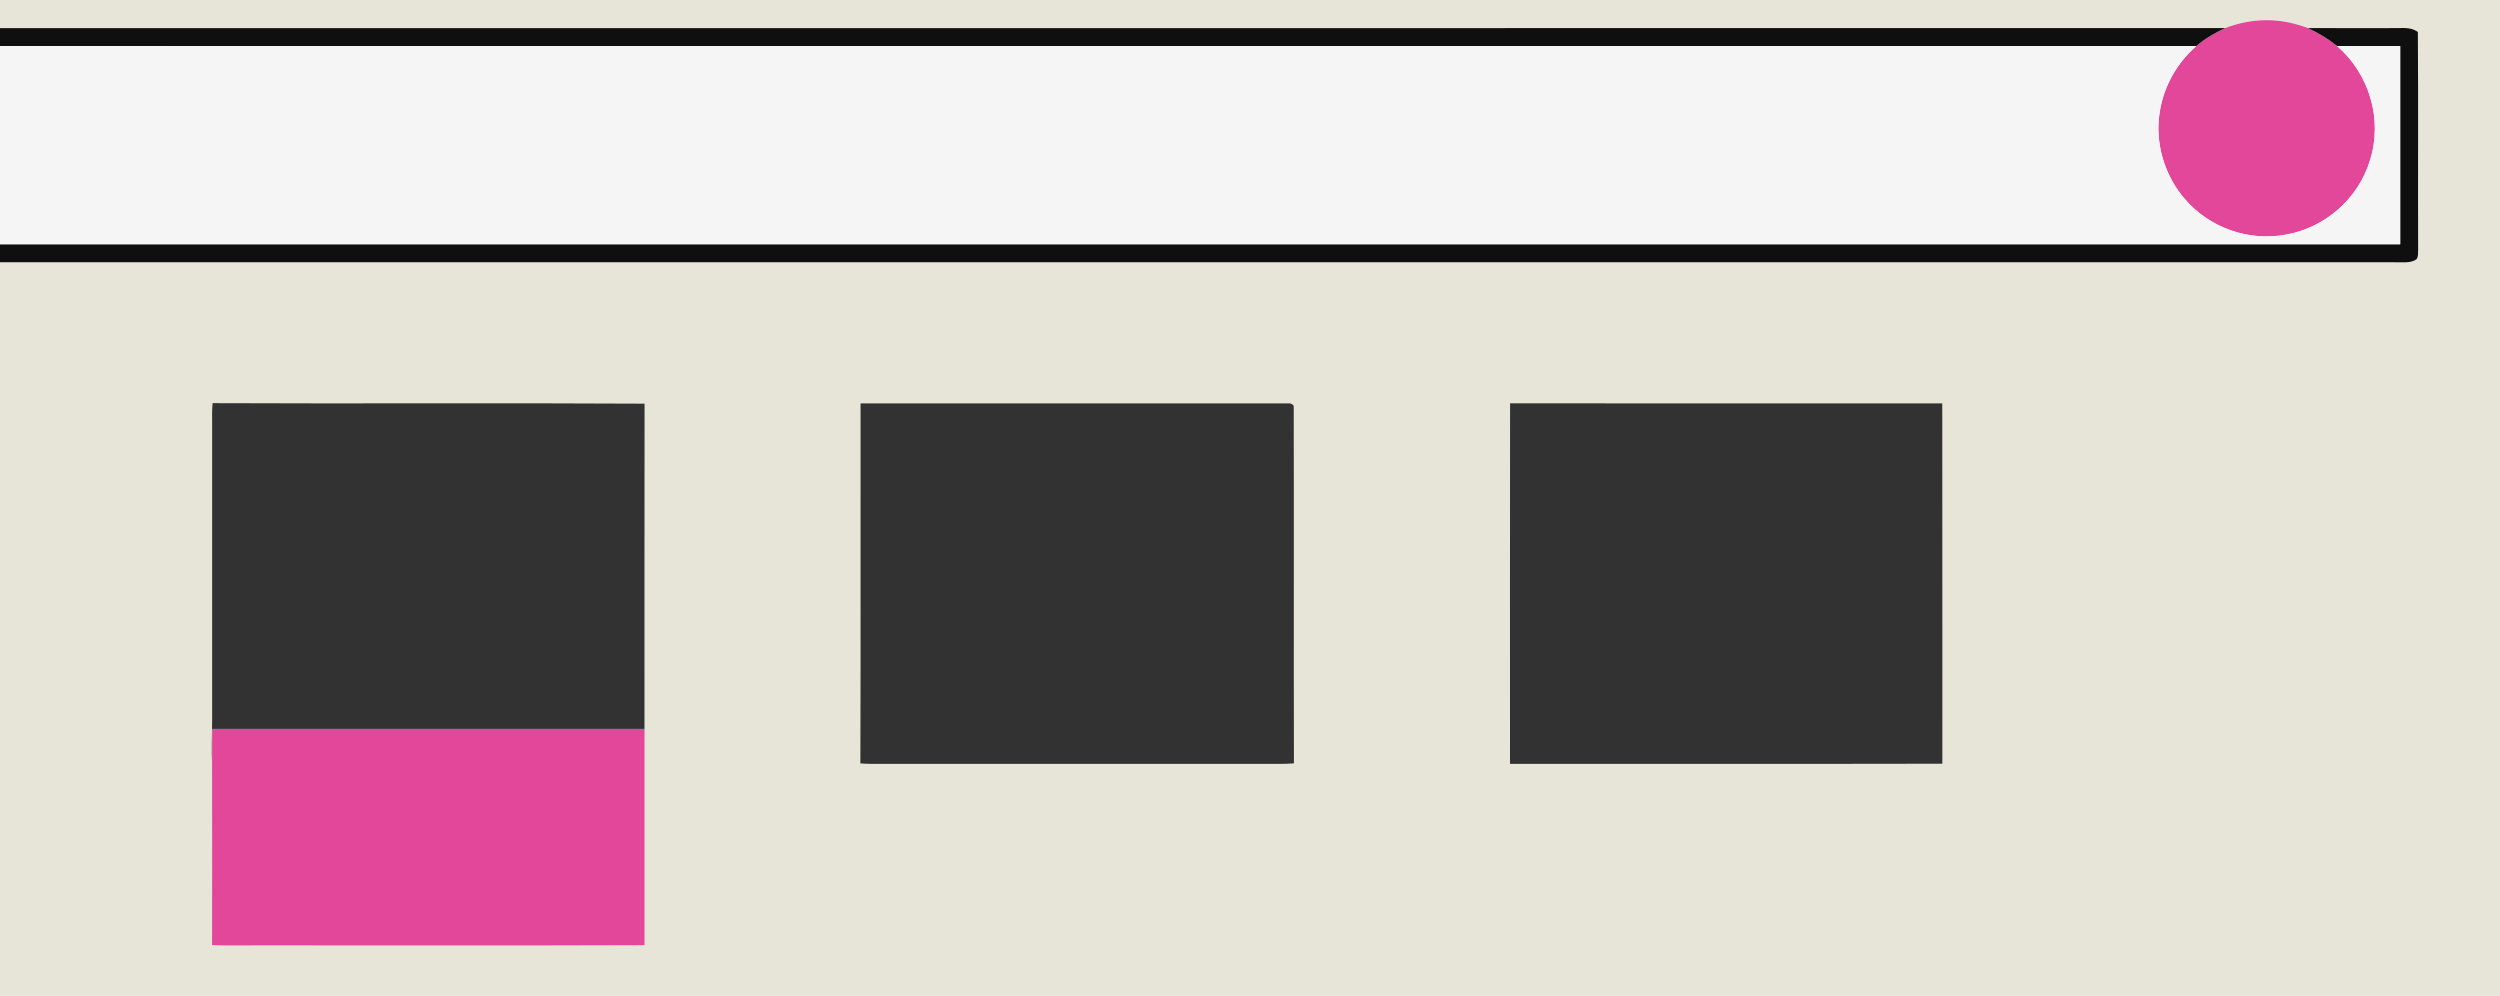 <svg viewBox="0 0 984 392" height="392pt" width="1312" xmlns="http://www.w3.org/2000/svg"><path d="M0 0h984v392H0V103.24c314 0 628-.01 942 0 2.8-.13 6.79.6 9.12-1.2.84-.96.55-2.82.66-4.02-.11-28.49.1-56.99-.11-85.47-3.09-2.11-6.15-1.38-9.67-1.49-11.21-.01-22.42.05-33.62-.02-10.99-4.14-21.58-4.13-32.56 0-291.54.07-584.16.01-875.82.03V0z" fill="#e6e5d8"/><path d="M908.38 11.04c4.09 1.92 7.98 4.22 11.49 7.08 12.69 10.94 18.04 28.82 12.98 44.88-4.48 15.01-17.47 26.51-32.86 29.3-14.75 2.91-30.49-2.64-40.18-14.13-6.86-7.95-10.63-18.68-10.23-29.17.46-11.9 5.92-23.06 14.88-30.87 3.42-2.94 7.3-5.15 11.36-7.09 10.98-4.13 21.57-4.14 32.56 0z" fill="#e3479a"/><path d="M0 11.07c291.66-.02 584.28.04 875.82-.03-4.06 1.94-7.94 4.15-11.36 7.09-288.16-.02-576.31 0-864.46-.01v-7.05z" fill="#0f0f0f"/><path d="M908.38 11.04c11.2.07 22.41.01 33.62.02 3.52.11 6.58-.62 9.67 1.49.21 28.48 0 56.98.11 85.47-.11 1.2.18 3.06-.66 4.02-2.33 1.8-6.32 1.07-9.12 1.2-314-.01-628 0-942 0v-7.09c314.91 0 629.82.01 944.72-.01.01-26 .01-52 0-78.01-8.29-.02-16.57 0-24.85-.01-3.51-2.86-7.4-5.16-11.49-7.08z" fill="#0f0f0f"/><path d="M0 18.12c288.15.01 576.3-.01 864.46.01-8.96 7.81-14.42 18.97-14.88 30.87-.4 10.49 3.37 21.22 10.23 29.17 9.69 11.49 25.43 17.04 40.18 14.13 15.39-2.79 28.38-14.29 32.86-29.3 5.06-16.06-.29-33.94-12.98-44.88 8.28.01 16.56-.01 24.85.01.01 26.01.01 52.01 0 78.01-314.9.02-629.81.01-944.72.01V18.12z" fill="#f5f5f5"/><path d="M83.67 158.68c56.62.26 113.43-.13 170.03.2-.07 42.67-.01 85.36-.03 128.03-56.68-.01-113.37.02-170.05-.01-.2 4.75-.09 9.5-.15 14.25-.22-6.05-.03-12.1.03-18.15V167c-.04-2.78-.06-5.55.17-8.32zM338.72 158.77c56.11-.01 112.23-.01 168.34 0 .93-.08 1.64.24 2.15.98.12 46.58-.04 94.09.08 140.71-4.11.34-8.18.16-12.29.19H347c-2.79.04-5.58.03-8.36-.16.17-47.23.01-94.49.08-141.72zM594.37 158.76c56.7.02 113.4-.02 170.1.02.08 47.27 0 94.55.04 141.82-56.72.12-113.45.02-170.17.05.01-47.3-.05-94.6.03-141.89z" fill="#333233"/><path d="M83.62 286.9c56.68.03 113.37 0 170.05.01v85.1c-50.86.2-101.8.03-152.67.08-5.84-.06-11.7.16-17.53-.13.04-23.6.05-47.21 0-70.81.06-4.75-.05-9.5.15-14.25z" fill="#e3479a"/></svg>